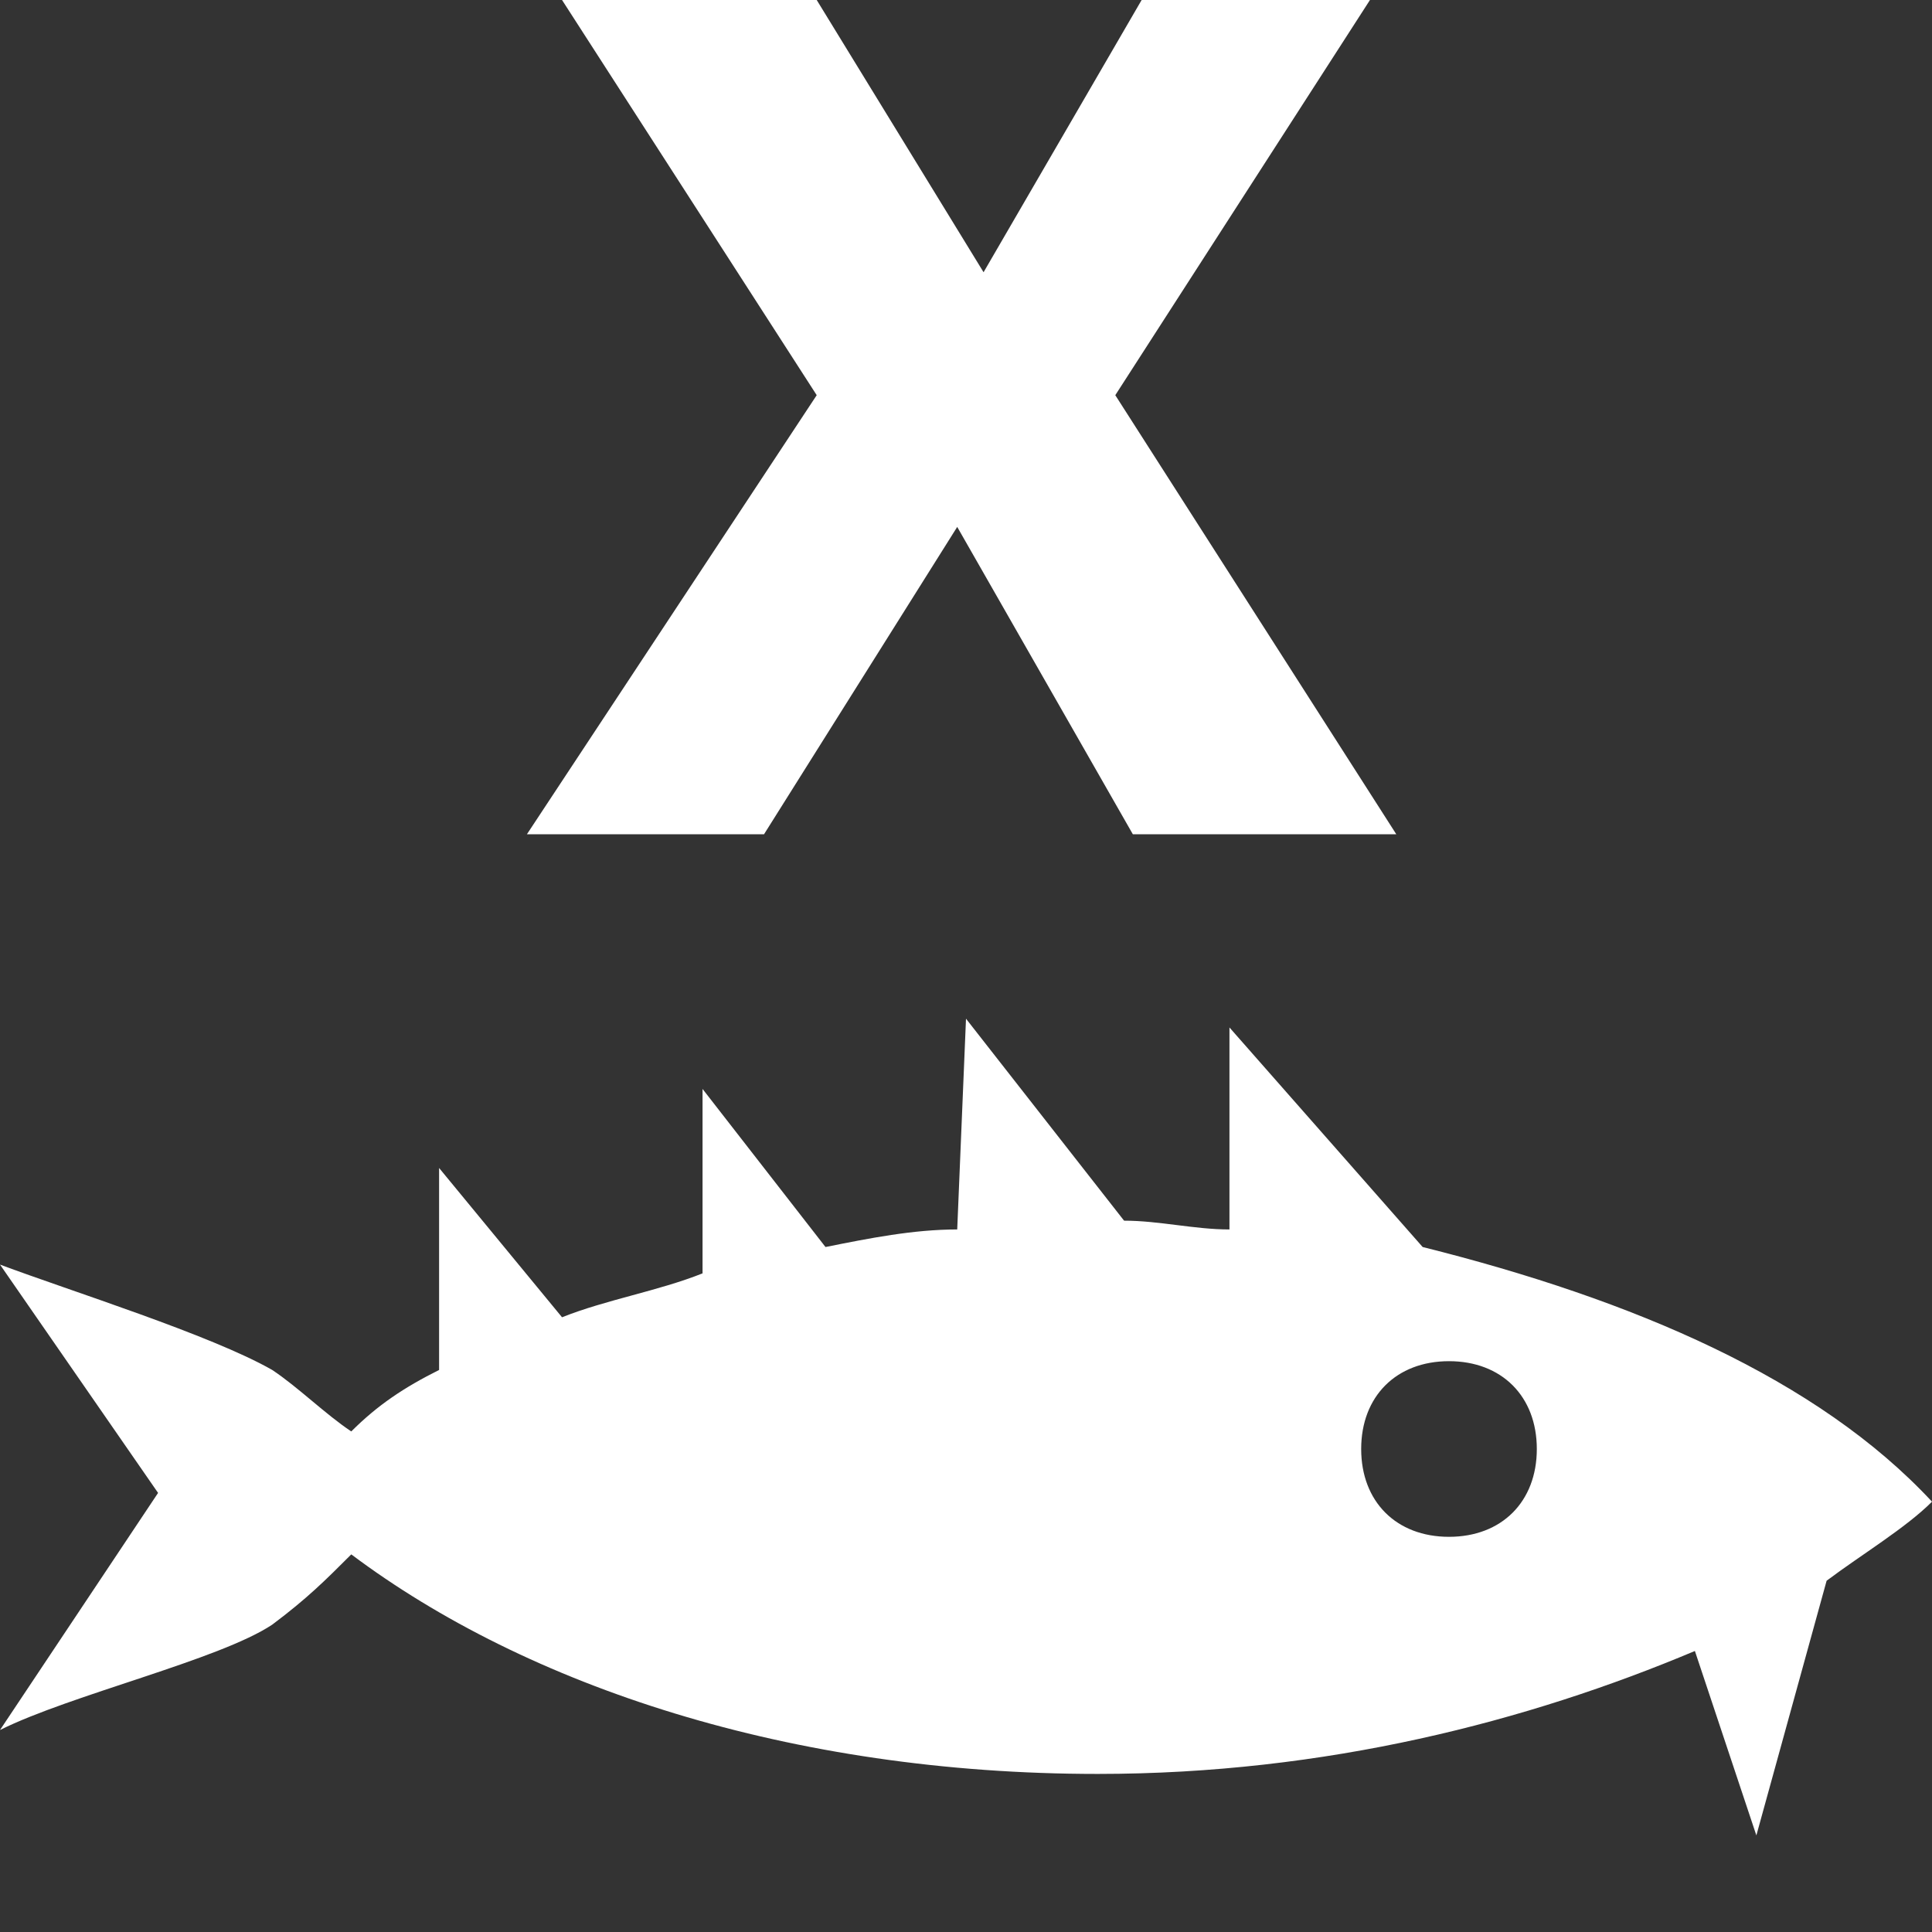 <?xml version="1.0" encoding="utf-8"?>
<!-- Generator: Adobe Illustrator 21.1.0, SVG Export Plug-In . SVG Version: 6.00 Build 0)  -->
<svg version="1.1" id="Layer_1" xmlns="http://www.w3.org/2000/svg" xmlns:xlink="http://www.w3.org/1999/xlink" x="0px" y="0px"
	 width="22px" height="22px" viewBox="0 0 22 22" enable-background="new 0 0 22 22" xml:space="preserve">
<rect x="0" y="0" width="22" height="22" fill="#333333" stroke="none"/>
<path fill="#FFFFFF" d="M16.2,14.2L14,11.7V14c-0.4,0-0.8-0.1-1.2-0.1L11,11.6L10.9,14c-0.5,0-1,0.1-1.5,0.2L8,12.4v2.1
	c-0.5,0.2-1.1,0.3-1.6,0.5L5,13.3v2.3c-0.4,0.2-0.7,0.4-1,0.7c-0.3-0.2-0.6-0.5-0.9-0.7c-0.7-0.4-2.3-0.9-3.1-1.2L1.8,17L0,19.7
	c0.8-0.4,2.5-0.8,3.1-1.2C3.5,18.2,3.7,18,4,17.7c2,1.5,5,2.5,8.5,2.5c2.6,0,4.9-0.6,6.8-1.4l0.7,2.1l0.8-2.9
	c0.4-0.3,0.9-0.6,1.2-0.9C20.7,15.7,18.6,14.8,16.2,14.2z M16.5,17.5c-0.6,0-1-0.4-1-1s0.4-1,1-1s1,0.4,1,1S17.1,17.5,16.5,17.5z"/>
<path fill="#FFFFFF" d="M6.4,0h2.9l1.9,3.1L13,0h2.6l-2.9,4.5l3.2,5h-3l-2-3.5L8.7,9.5H6l3.3-5L6.4,0z"/>
</svg>
